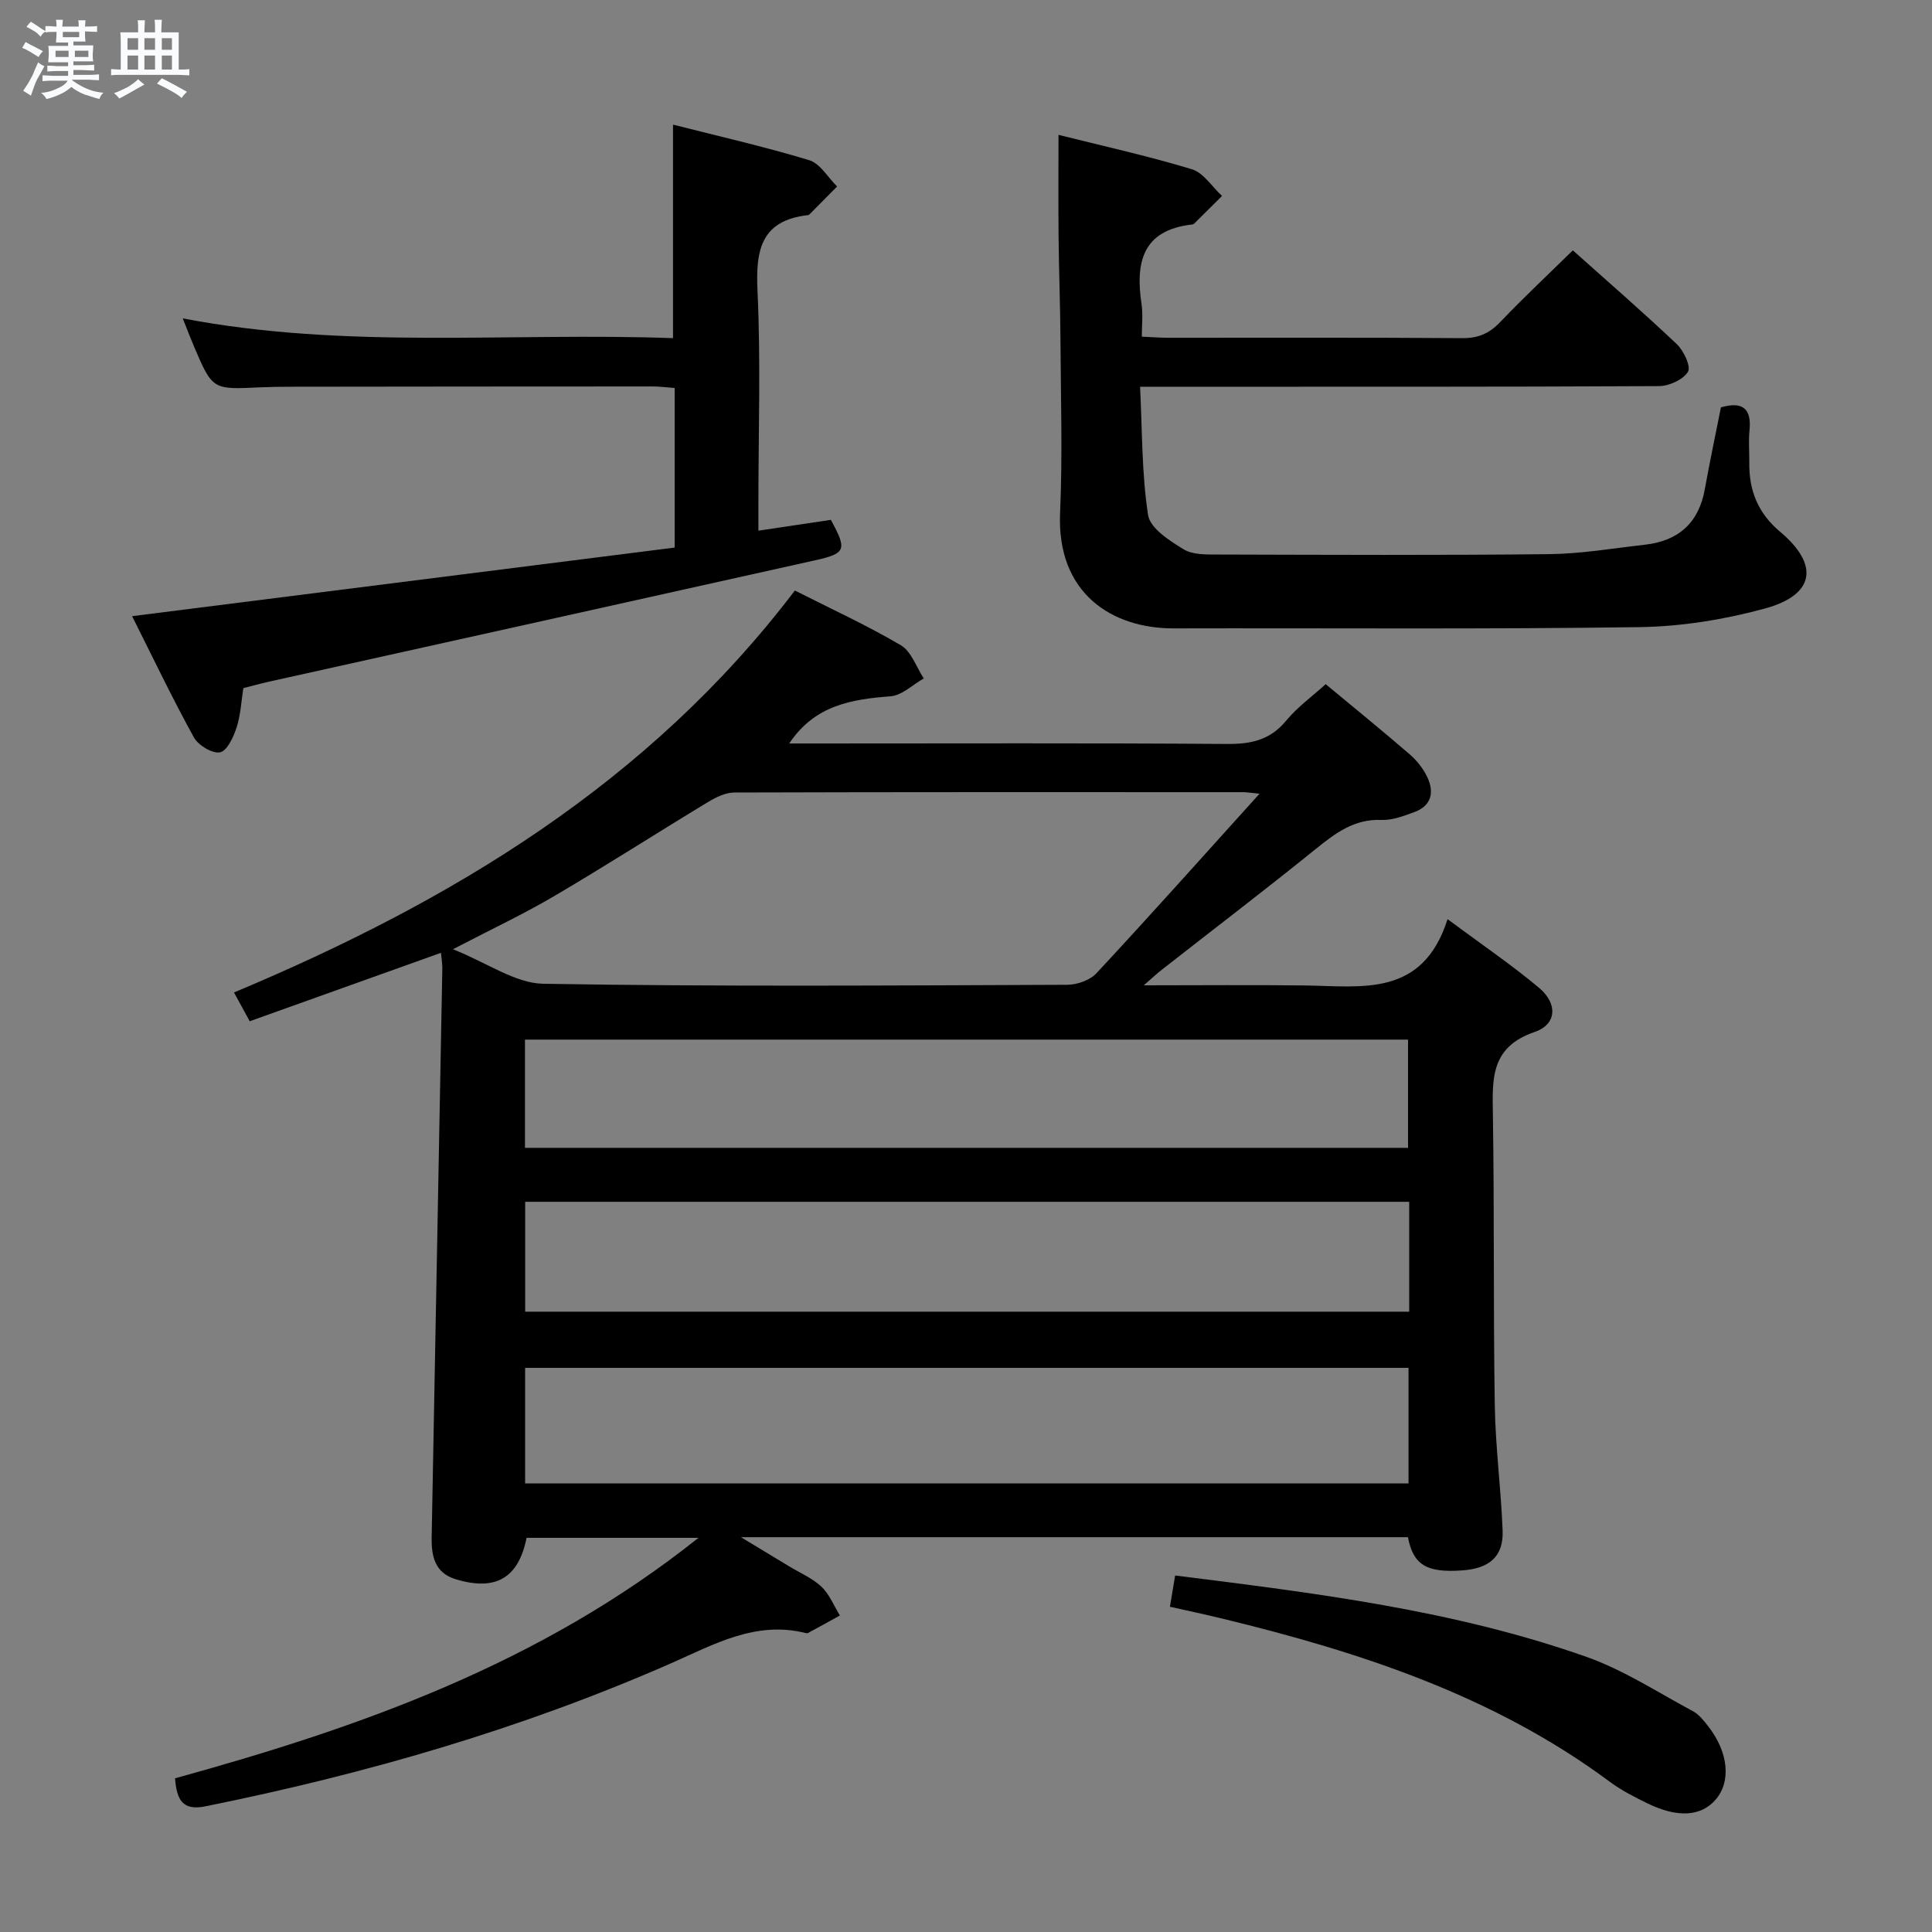 <svg enable-background="new 0 0 400 400" viewBox="0 0 400 400" xmlns="http://www.w3.org/2000/svg"><rect x="0" y="0" width="400" height="400" fill="#808080" stroke="none"/><path d="m6.8 9.5c.6.3 1.3.7 2.1 1.1-.4.4-.7.8-.9 1.2-.7-.4-1.3-.8-1.8-1.1s-1.1-.6-1.6-.8c.2-.4.5-.8.7-1.2.4.2.8.5 1.5.8zm.9 6.9c-.3.6-.5 1.1-.7 1.7s-.4 1.1-.6 1.7c-.6-.4-1.1-.7-1.6-1 .7-1 1.2-1.8 1.5-2.4.3-.5.6-1.1.8-1.7.3-.6.5-1.2.8-1.8.3.3.8.6 1.3.8-.7 1.3-1.2 2.2-1.5 2.7zm.1-11c.4.3 1 .7 1.7 1.1-.5.2-.8.6-1.1 1.1-.5-.6-1-1-1.4-1.2s-.9-.6-1.5-.8c.2-.4.5-.7.9-1.1.5.3.9.6 1.4.9zm10.5 13.1c1 .4 2 .6 3.1.7-.4.4-.7.8-.8 1.3-.9-.2-1.9-.6-3-.9-1-.4-2-.9-2.8-1.6-.5.4-1.1.9-1.9 1.3s-1.9.9-3.3 1.2c-.1-.3-.5-.8-1.1-1.3 1 0 2.1-.3 3.2-.8 1.2-.5 1.9-1 2.3-1.7h-3.2c-.4 0-1 0-2 .1v-1.2c1 0 1.7.1 2 .1h3.3v-1h-2.3c-.2 0-.9 0-2 .1v-1.2c1.2 0 1.9.1 2 .1h2.3v-.8h-4.1c0-.7.1-1.2.1-1.6 0-.5 0-1.1-.1-1.8h4.1v-.7h-2.5c0-.6.1-1.1.1-1.6v-.6h-.5c-.4 0-1 0-1.8.1v-1.3c1.2 0 1.9.1 2.1.1h.2c0-.3 0-.8-.1-1.4h1.4c0 .6-.1 1-.1 1.4h3.4c0-.4 0-.8-.1-1.3h1.5c0 .4-.1.9-.1 1.3.7 0 1.5 0 2.5-.1v1.2c-1 0-1.8-.1-2.5-.1v.6c0 .3 0 .8.1 1.5h-2.5v.8h4.1c0 .7-.1 1.3-.1 1.8s0 1 .1 1.5h-4.1v.8h1.4c.8 0 1.8 0 2.9-.1v1.2c-1 0-1.9-.1-2.8-.1h-1.5v1h3.2c.3 0 1 0 2.1-.1v1.2c-1.1 0-1.8-.1-2.1-.1h-3.4l-.1.1c1.4 1 2.4 1.5 3.4 1.9zm-4.1-6.7v-1.3h-2.7v1.3zm2.2-4.1v-1.1h-3.4v1.1zm1.9 4.1v-1.3h-2.8v1.3z" fill="#fafbfc"/><path d="m37 6.7v2.3 5.4c1 0 1.8 0 2.2-.1v1.3c-.6 0-1.5-.1-2.5-.1h-11.9c-.7 0-1.3 0-1.8.1v-1.3c.5 0 1.1.1 2 .1v-5.2c0-1 0-1.8-.1-2.5h3.7c0-1.3 0-2.1-.1-2.5h1.5c0 .4-.1 1.3-.1 2.5h2.2c0-1.2 0-2.1-.1-2.6h1.5c0 .4-.1 1.3-.1 2.6zm-12.3 13.7c-.3-.4-.7-.8-1.1-1.1 1.1-.4 2.1-.9 2.9-1.3.8-.5 1.5-1 2.1-1.6.4.4.9.8 1.3 1.1-2.5 1.4-4.2 2.4-5.2 2.9zm3.9-10.1v-2.4h-2.2v2.4zm0 4.1v-2.9h-2.2v2.9zm3.5-4.1v-2.4h-2.2v2.4zm0 4.1v-2.9h-2.2v2.9zm.4 2.9 1-1.1c.6.3 1.4.7 2.5 1.3s2 1.1 2.7 1.5c-.4.4-.8.8-1.1 1.3-.8-.8-2.5-1.7-5.1-3zm3.1-7v-2.4h-2.1v2.4zm0 4.1v-2.9h-2.1v2.9z" fill="#fafbfc"/><g fill="#000001"><path d="m91.3 197.27c-13.46 4.82-26.39 9.44-39.6 14.17-1.09-1.99-2.01-3.68-3.25-5.96 45.09-18.89 85.89-43.42 116.12-83.22 7.59 3.85 14.98 7.23 21.95 11.34 2.17 1.28 3.19 4.52 4.74 6.86-2.29 1.29-4.5 3.51-6.88 3.7-8.07.63-15.65 1.8-20.98 9.77h5.67c28.32 0 56.65-.11 84.97.1 4.99.04 8.95-.81 12.26-4.84 2.29-2.78 5.32-4.96 8.17-7.54 5.95 4.94 11.76 9.66 17.42 14.55 1.47 1.27 2.79 2.95 3.62 4.7 1.49 3.15.85 5.95-2.73 7.25-2.17.79-4.51 1.7-6.74 1.61-5.69-.24-9.59 2.76-13.7 6.07-10.48 8.47-21.21 16.65-31.82 24.96-.98.76-1.88 1.62-3.72 3.21 11.92 0 22.68-.11 33.43.03 11.78.16 24.32 2.49 29.47-13.73 7.16 5.32 13.31 9.49 18.96 14.23 3.86 3.25 3.69 7.55-.93 9.13-9.28 3.17-8.75 9.9-8.64 17.38.31 19.99.07 39.98.39 59.97.14 8.62 1.29 17.23 1.62 25.86.21 5.35-2.67 7.88-8.42 8.27-7.32.51-10.08-1.14-11.18-6.88-45.49 0-91.02 0-138.09 0 4.12 2.49 7.04 4.25 9.94 6.01 2.27 1.38 4.83 2.46 6.72 4.24 1.66 1.57 2.58 3.94 3.82 5.96-2.19 1.21-4.37 2.42-6.57 3.61-.13.07-.34.07-.49.03-10.37-2.61-18.99 2.34-27.93 6.27-30.99 13.61-63.3 22.93-96.43 29.61-4.71.95-5.89-1.41-6.23-5.81 38.27-10.55 75.67-23.71 108.37-49.79-12.62 0-24.11 0-35.59 0-1.67 8.34-6.39 11.1-14.71 8.56-4.29-1.31-5.01-4.77-4.94-8.69.75-39.27 1.48-78.54 2.21-117.81.01-.82-.14-1.64-.28-3.18zm169.47-32.94c-2.07-.2-2.68-.32-3.29-.32-35.15-.01-70.3-.04-105.45.07-1.81.01-3.77.97-5.39 1.94-10.67 6.46-21.17 13.2-31.92 19.52-6.3 3.71-12.94 6.82-20.94 10.99 7.2 2.87 12.92 7.05 18.72 7.15 36.14.61 72.29.35 108.44.21 2.06-.01 4.71-.93 6.06-2.38 11.1-11.93 21.95-24.09 33.77-37.18zm-152.05 142.8h182.9c0-8.22 0-15.98 0-23.93-61.07 0-121.83 0-182.9 0zm183.04-58.31c-61.24 0-122.07 0-183.03 0v22.75h183.03c0-7.66 0-14.95 0-22.75zm-183.07-11.17h182.83c0-7.73 0-15.1 0-22.41-61.12 0-121.84 0-182.83 0z"/><path d="m236.04 80.07c.46 9.15.33 17.97 1.66 26.57.42 2.73 4.45 5.32 7.36 7.09 1.95 1.18 4.84 1.07 7.31 1.08 22.79.06 45.57.17 68.36-.08 6.61-.07 13.22-1.21 19.82-1.95 6.94-.78 11.16-4.5 12.42-11.52 1.02-5.68 2.22-11.33 3.33-16.92 4.59-1.32 6.38.32 5.91 4.86-.22 2.14-.01 4.33-.04 6.49-.08 5.79 1.74 10.51 6.4 14.42 8.18 6.87 7.14 13.07-3.17 15.88-8.39 2.29-17.27 3.72-25.96 3.85-32.14.46-64.29.18-96.44.26-12.72.03-24.26-7.19-23.52-23.95.52-11.81.15-23.65.08-35.48-.04-7.15-.32-14.3-.39-21.45-.07-6.93-.02-13.87-.02-21.3 8.81 2.21 18.31 4.31 27.59 7.11 2.43.73 4.2 3.64 6.27 5.54-1.92 1.91-3.83 3.81-5.75 5.71-.11.11-.29.19-.45.2-10.36 1.16-11.75 7.94-10.46 16.53.31 2.08.05 4.25.05 6.69 2.17.1 3.79.23 5.4.23 20.33.01 40.65-.07 60.98.08 3.29.02 5.57-.98 7.81-3.32 4.81-5.04 9.9-9.81 15.05-14.86 7.23 6.47 14.53 12.79 21.52 19.42 1.44 1.36 2.98 4.66 2.31 5.73-1.02 1.64-3.9 2.95-6 2.96-33.82.18-67.64.12-101.46.13-1.63 0-3.27 0-5.97 0z"/><path d="m139.68 113.37c0-11.78 0-22.23 0-33.04-1.65-.12-3.09-.32-4.52-.32-24.99 0-49.98.03-74.96.06-2.16 0-4.33.03-6.49.13-9.71.46-9.72.48-13.55-8.48-.71-1.67-1.36-3.37-2.32-5.8 33.85 6.48 67.54 2.86 101.5 4.09 0-14.83 0-29.18 0-44.21 9.43 2.4 18.92 4.55 28.21 7.37 2.26.69 3.86 3.57 5.76 5.44-1.87 1.89-3.74 3.79-5.61 5.67-.11.11-.27.24-.42.26-9.65 1.09-10.85 7.13-10.45 15.58.69 14.63.19 29.31.19 43.97v5.78c5.38-.8 10.24-1.53 15-2.24 3.38 6.22 3.17 6.94-3.33 8.39-37.7 8.42-75.42 16.76-113.13 25.14-1.61.36-3.2.81-5.18 1.31-.42 2.66-.55 5.51-1.39 8.13-.64 1.98-1.97 4.87-3.43 5.16-1.59.32-4.51-1.45-5.42-3.09-4.48-8.13-8.48-16.53-12.79-25.1 37.65-4.76 74.88-9.47 112.33-14.2z"/><path d="m242.22 332.66c.38-2.3.71-4.25 1.08-6.47 28.89 3.63 57.68 7.14 85.17 16.85 7.71 2.73 14.76 7.35 22.04 11.25 1.25.67 2.25 1.96 3.16 3.12 4.17 5.35 4.76 11.37 1.59 15.12-3.01 3.55-7.91 3.91-14.21.82-2.68-1.31-5.39-2.69-7.77-4.46-23.97-17.8-51.61-26.83-80.15-33.76-3.53-.86-7.09-1.61-10.91-2.47z"/></g></svg>